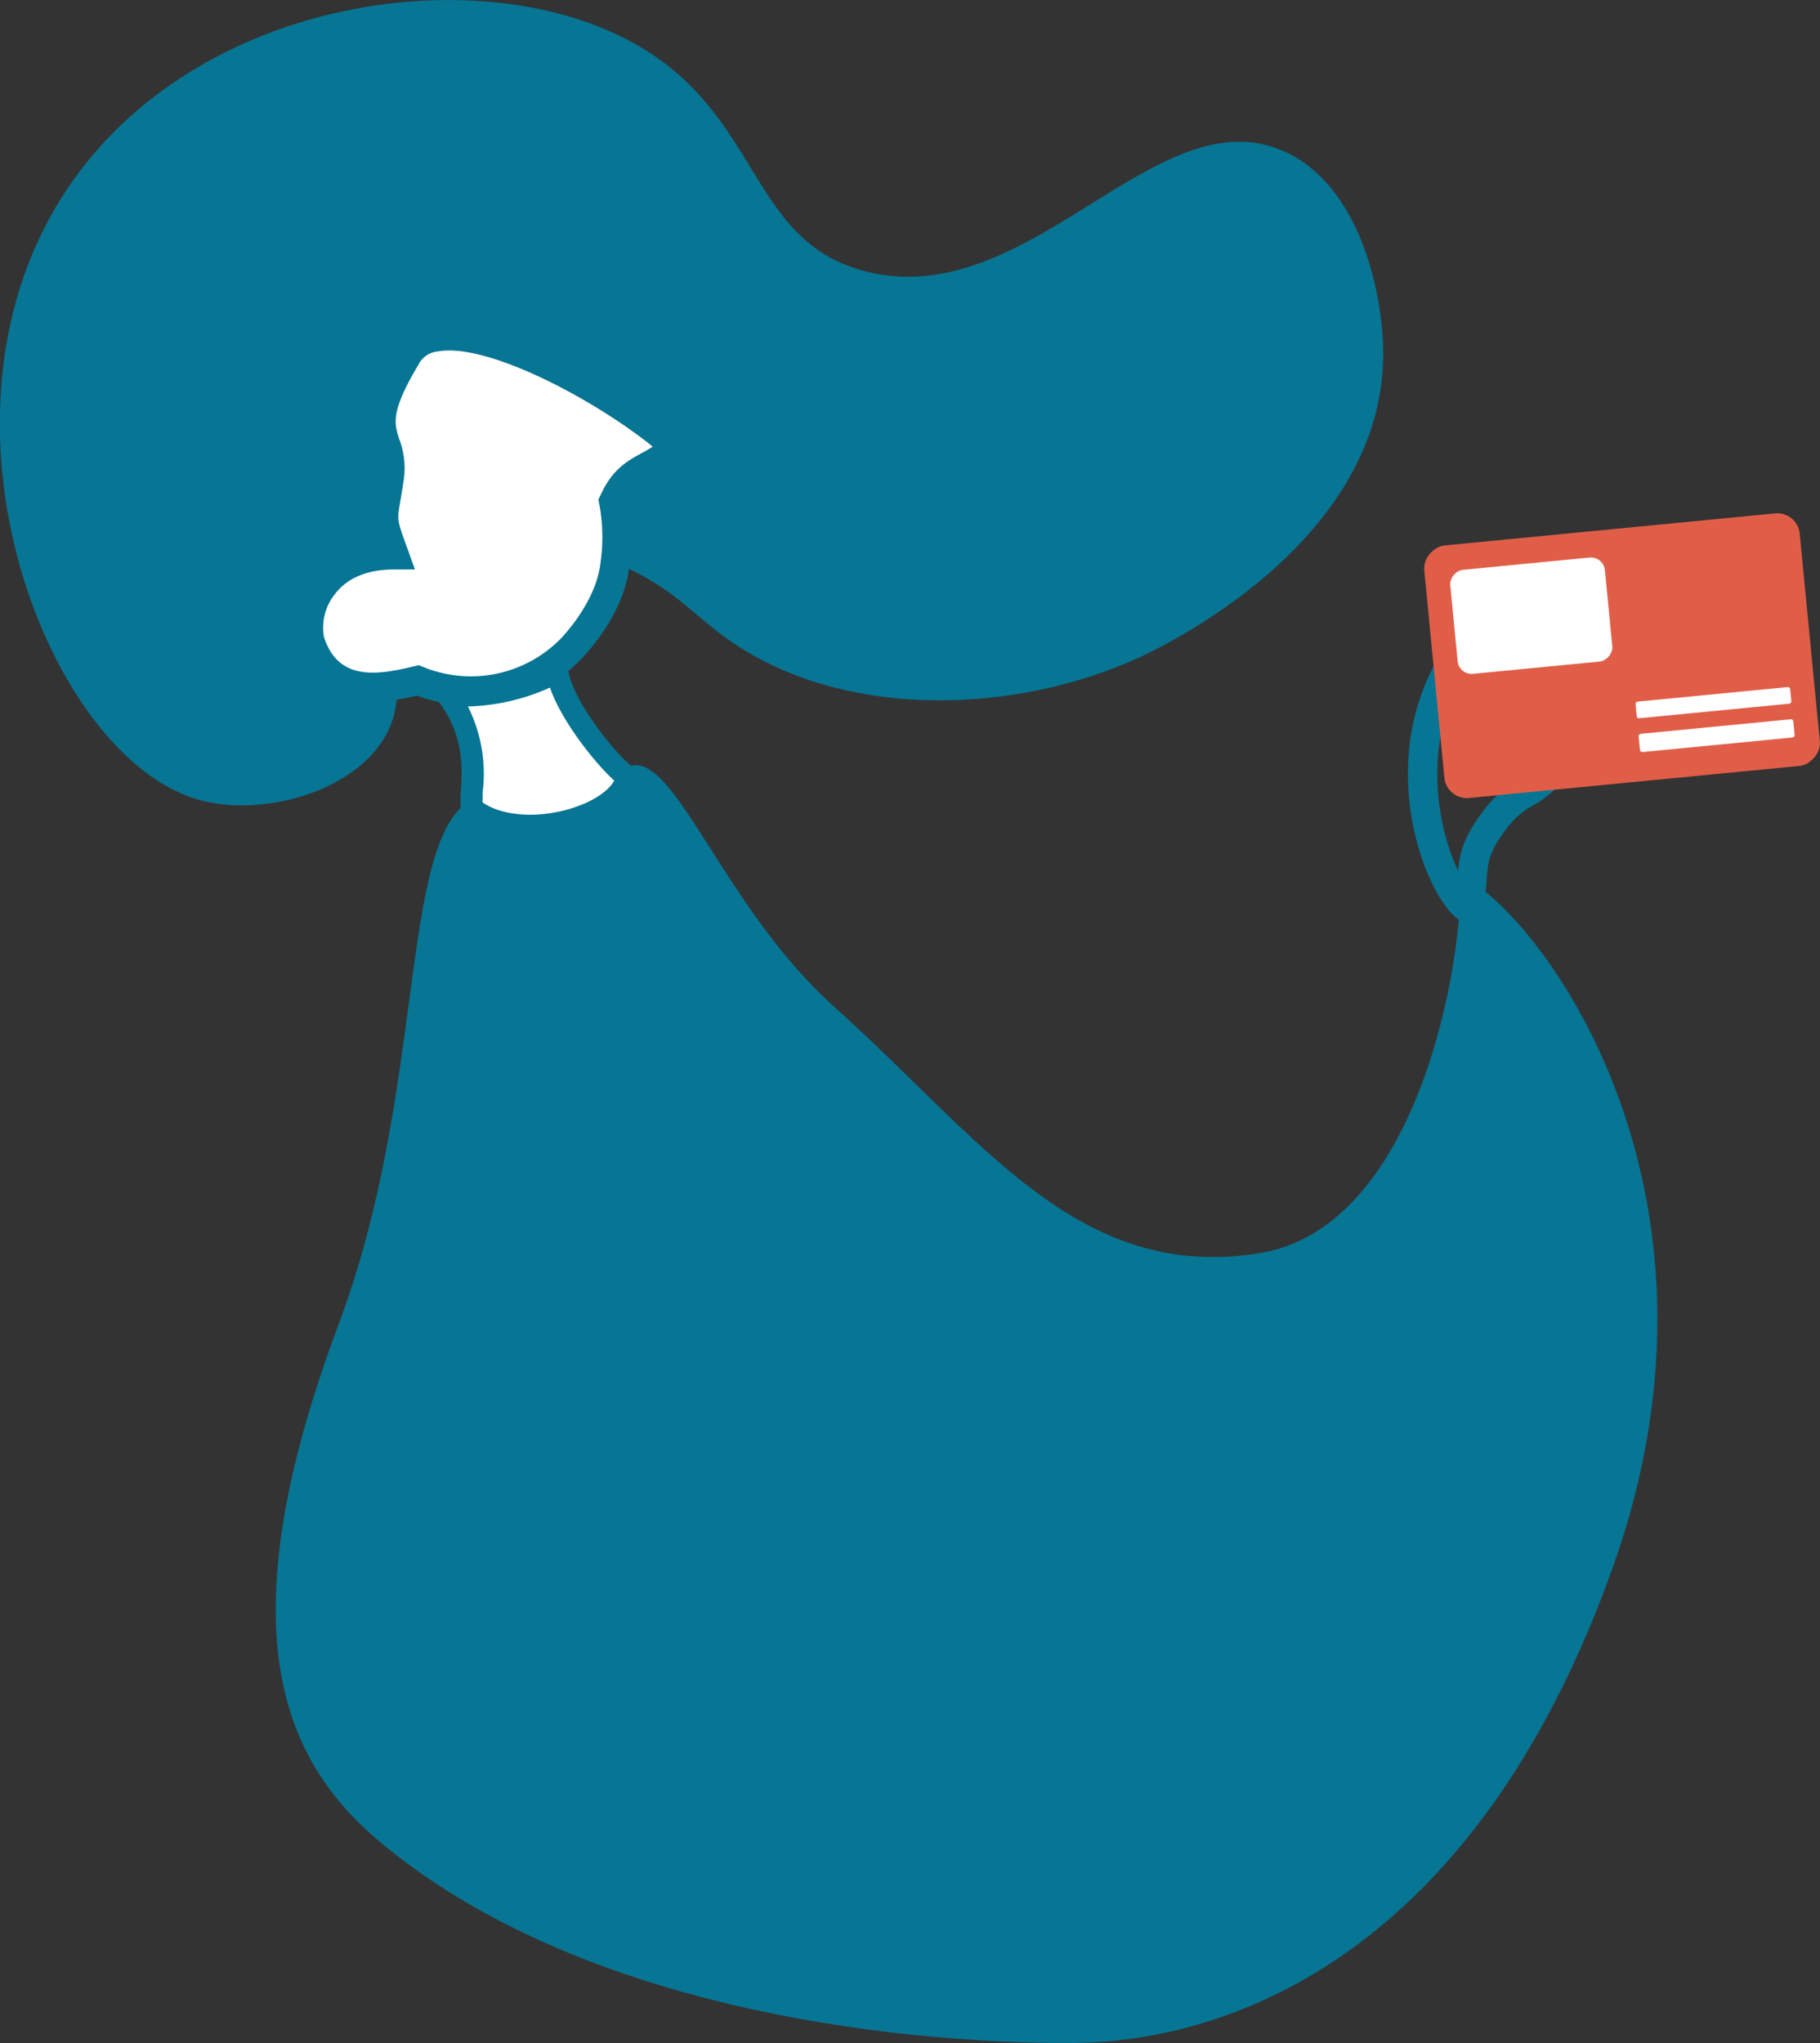 <svg xmlns="http://www.w3.org/2000/svg" viewBox="0 0 248.58 279.03"><rect x="0" y="0" width="248.58" height="279.03" fill="#333333" stroke="none"/><defs><style>.cls-1{fill:#077594;}.cls-2{fill:#fff;}.cls-3{fill:#e05e48;}</style></defs><g id="Layer_2" data-name="Layer 2"><g id="Layer_1-2" data-name="Layer 1"><path class="cls-1" d="M52,251.64C79.18,274.28,121.9,279,145.68,279c7.78,0,51.67-.16,74.73-65.32,18.17-51.39-10-88.77-20.84-94.13-.07,15.57-7.08,48.2-27.43,51.57-24.89,4.11-38.07-15.58-58.18-33.61C98.87,124,92.33,103,86.16,104.58c-1.1,7-2.31,6.41-7.92,8.52s-8.59-1-14.1-3.76c-9.7,6.09-5.9,39.54-17.87,71.45C30.46,223,38.84,240.63,52,251.64Z"/><path class="cls-1" d="M52.6,100.59c-4.39,7.66-17.06,11.12-25.69,8.57C6.57,103.13-11,57.91,8.35,27.08,25.32,0,64.5-6,86.15,5.67c18,9.7,15.87,27.27,32.11,31.4,22.36,5.69,39.65-24.2,57.1-16.41,10.31,4.6,13.43,19.11,13.56,27.12.42,26.17-30.25,40.61-33.54,42.11-16.53,7.49-38.8,8.34-54.25-1.43C94.67,84.37,92.9,80.63,84,76.82s-24.68-7.66-30.21-1.06C48.6,82,57.75,91.62,52.6,100.59Z"/><path class="cls-2" d="M57.05,92.94c-3.56.82-12,3.13-14.7-5.33-1-3.19.93-11.88,11.47-11.85-2-5.54-1.63-4.13-.68-10.31,1-6.44-4.34-5.49,2.23-16.54,4.44-9,28,4.1,37.09,12.28-3.83,3-6.54,2.74-8.64,7.25A26.65,26.65,0,0,1,84,76.82c-.43,4.42-3.15,8.65-5.84,11.57A19.29,19.29,0,0,1,57.05,92.94Z"/><path class="cls-1" d="M64.33,96.33A21.74,21.74,0,0,1,56.91,95c-3.82.9-13.32,2.94-16.46-6.79a11.13,11.13,0,0,1,2-9.34A12.44,12.44,0,0,1,51.06,74c-.85-2.52-.83-3.3-.31-6.3.11-.67.25-1.48.41-2.5a7.42,7.42,0,0,0-.45-4c-1-3.12-1.42-5.9,2.9-13.19A7.32,7.32,0,0,1,59,44.09c9.59-1.83,27.47,9,34.78,15.62l1.77,1.59L93.7,62.77a26.29,26.29,0,0,1-3.83,2.43c-1.79,1-2.93,1.6-4,3.53A29.68,29.68,0,0,1,86,77c-.55,5.66-4.22,10.4-6.35,12.72A20.82,20.82,0,0,1,64.33,96.33Zm-7.12-5.48.58.23a17.19,17.19,0,0,0,18.93-4c1.45-1.58,4.86-5.74,5.32-10.41a24.41,24.41,0,0,0-.18-7.78l-.13-.65.28-.6C83.66,64,85.75,62.9,88,61.69L89.16,61C81,54.43,66.42,46.75,59.77,48a3.27,3.27,0,0,0-2.61,1.78l-.07.13c-3.77,6.34-3.24,7.94-2.58,10a11.18,11.18,0,0,1,.6,5.86c-.16,1-.3,1.89-.42,2.58-.46,2.65-.46,2.65.75,6l1.23,3.42h-2.9c-3.65,0-6.46,1.21-8.12,3.49A7.31,7.31,0,0,0,44.25,87c1.91,5.9,7,5.25,11.94,4.08Z"/><path class="cls-1" d="M201.68,127.2l-2.33-1.52c-4.72-3.09-12-21.83-2.18-37,3.19-4.93,10.23-12,15.52-9.81,2.4,1,4.18,3.82,5,8,1.25,6.39.18,15.62-5.14,20.79a16.52,16.52,0,0,1-3.13,2.33,10.78,10.78,0,0,0-3.41,2.87c-2.69,3.43-2.79,4.91-2.95,7.16a22.08,22.08,0,0,1-.67,4.53Zm8.89-44.77c-2.39,0-7.12,3.87-10,8.38-6.62,10.24-4.23,22.24-1.41,28.11.19-2.28.64-4.62,3.73-8.56a14.54,14.54,0,0,1,4.48-3.83,12.55,12.55,0,0,0,2.42-1.77c4-3.91,5.06-11.76,4-17.16-.63-3.22-1.78-4.74-2.57-5.06A1.56,1.56,0,0,0,210.57,82.43Z"/><rect class="cls-3" x="204.22" y="63.79" width="34.65" height="51.52" rx="3.08" transform="translate(153.8 318.7) rotate(-95.54)"/><rect class="cls-2" x="202.02" y="73.48" width="14.27" height="21.22" rx="1.92" transform="translate(145.64 300.38) rotate(-95.54)"/><rect class="cls-2" x="232.9" y="85.35" width="2.28" height="21.22" rx="0.31" transform="translate(161.11 338.17) rotate(-95.54)"/><rect class="cls-2" x="233.23" y="89.86" width="2.5" height="21.22" rx="0.31" transform="translate(157.1 343.55) rotate(-95.54)"/><path class="cls-2" d="M76.13,91.65c.53,4.78,7.28,12.91,9.6,14.51-1.6,5.86-15.6,9.15-21.3,4.16-.3-2.33,1.73-9-3.51-15.68C65.55,95.88,73.38,93.49,76.13,91.65Z"/><path class="cls-1" d="M72.27,114.27a13.26,13.26,0,0,1-8.83-2.82l-.43-.37-.07-.57a14,14,0,0,1,0-2.4c.2-3.1.51-7.78-3.23-12.55L57,92l4.34,1.17c4.13,1.11,11.54-1.15,14-2.79l2-1.38.28,2.46c.46,4.13,6.7,11.88,9,13.44l.88.6-.28,1c-.79,2.88-3.94,5.41-8.44,6.76A22.88,22.88,0,0,1,72.27,114.27Zm-6.37-4.7c2.64,1.87,7.44,2.24,12,.87,2.91-.88,5.12-2.29,6-3.83-2.66-2.41-7.23-8.16-8.78-12.71a29.13,29.13,0,0,1-11.21,2.58,20.52,20.52,0,0,1,2,11.82C65.93,108.77,65.9,109.21,65.9,109.57Z"/></g></g></svg>